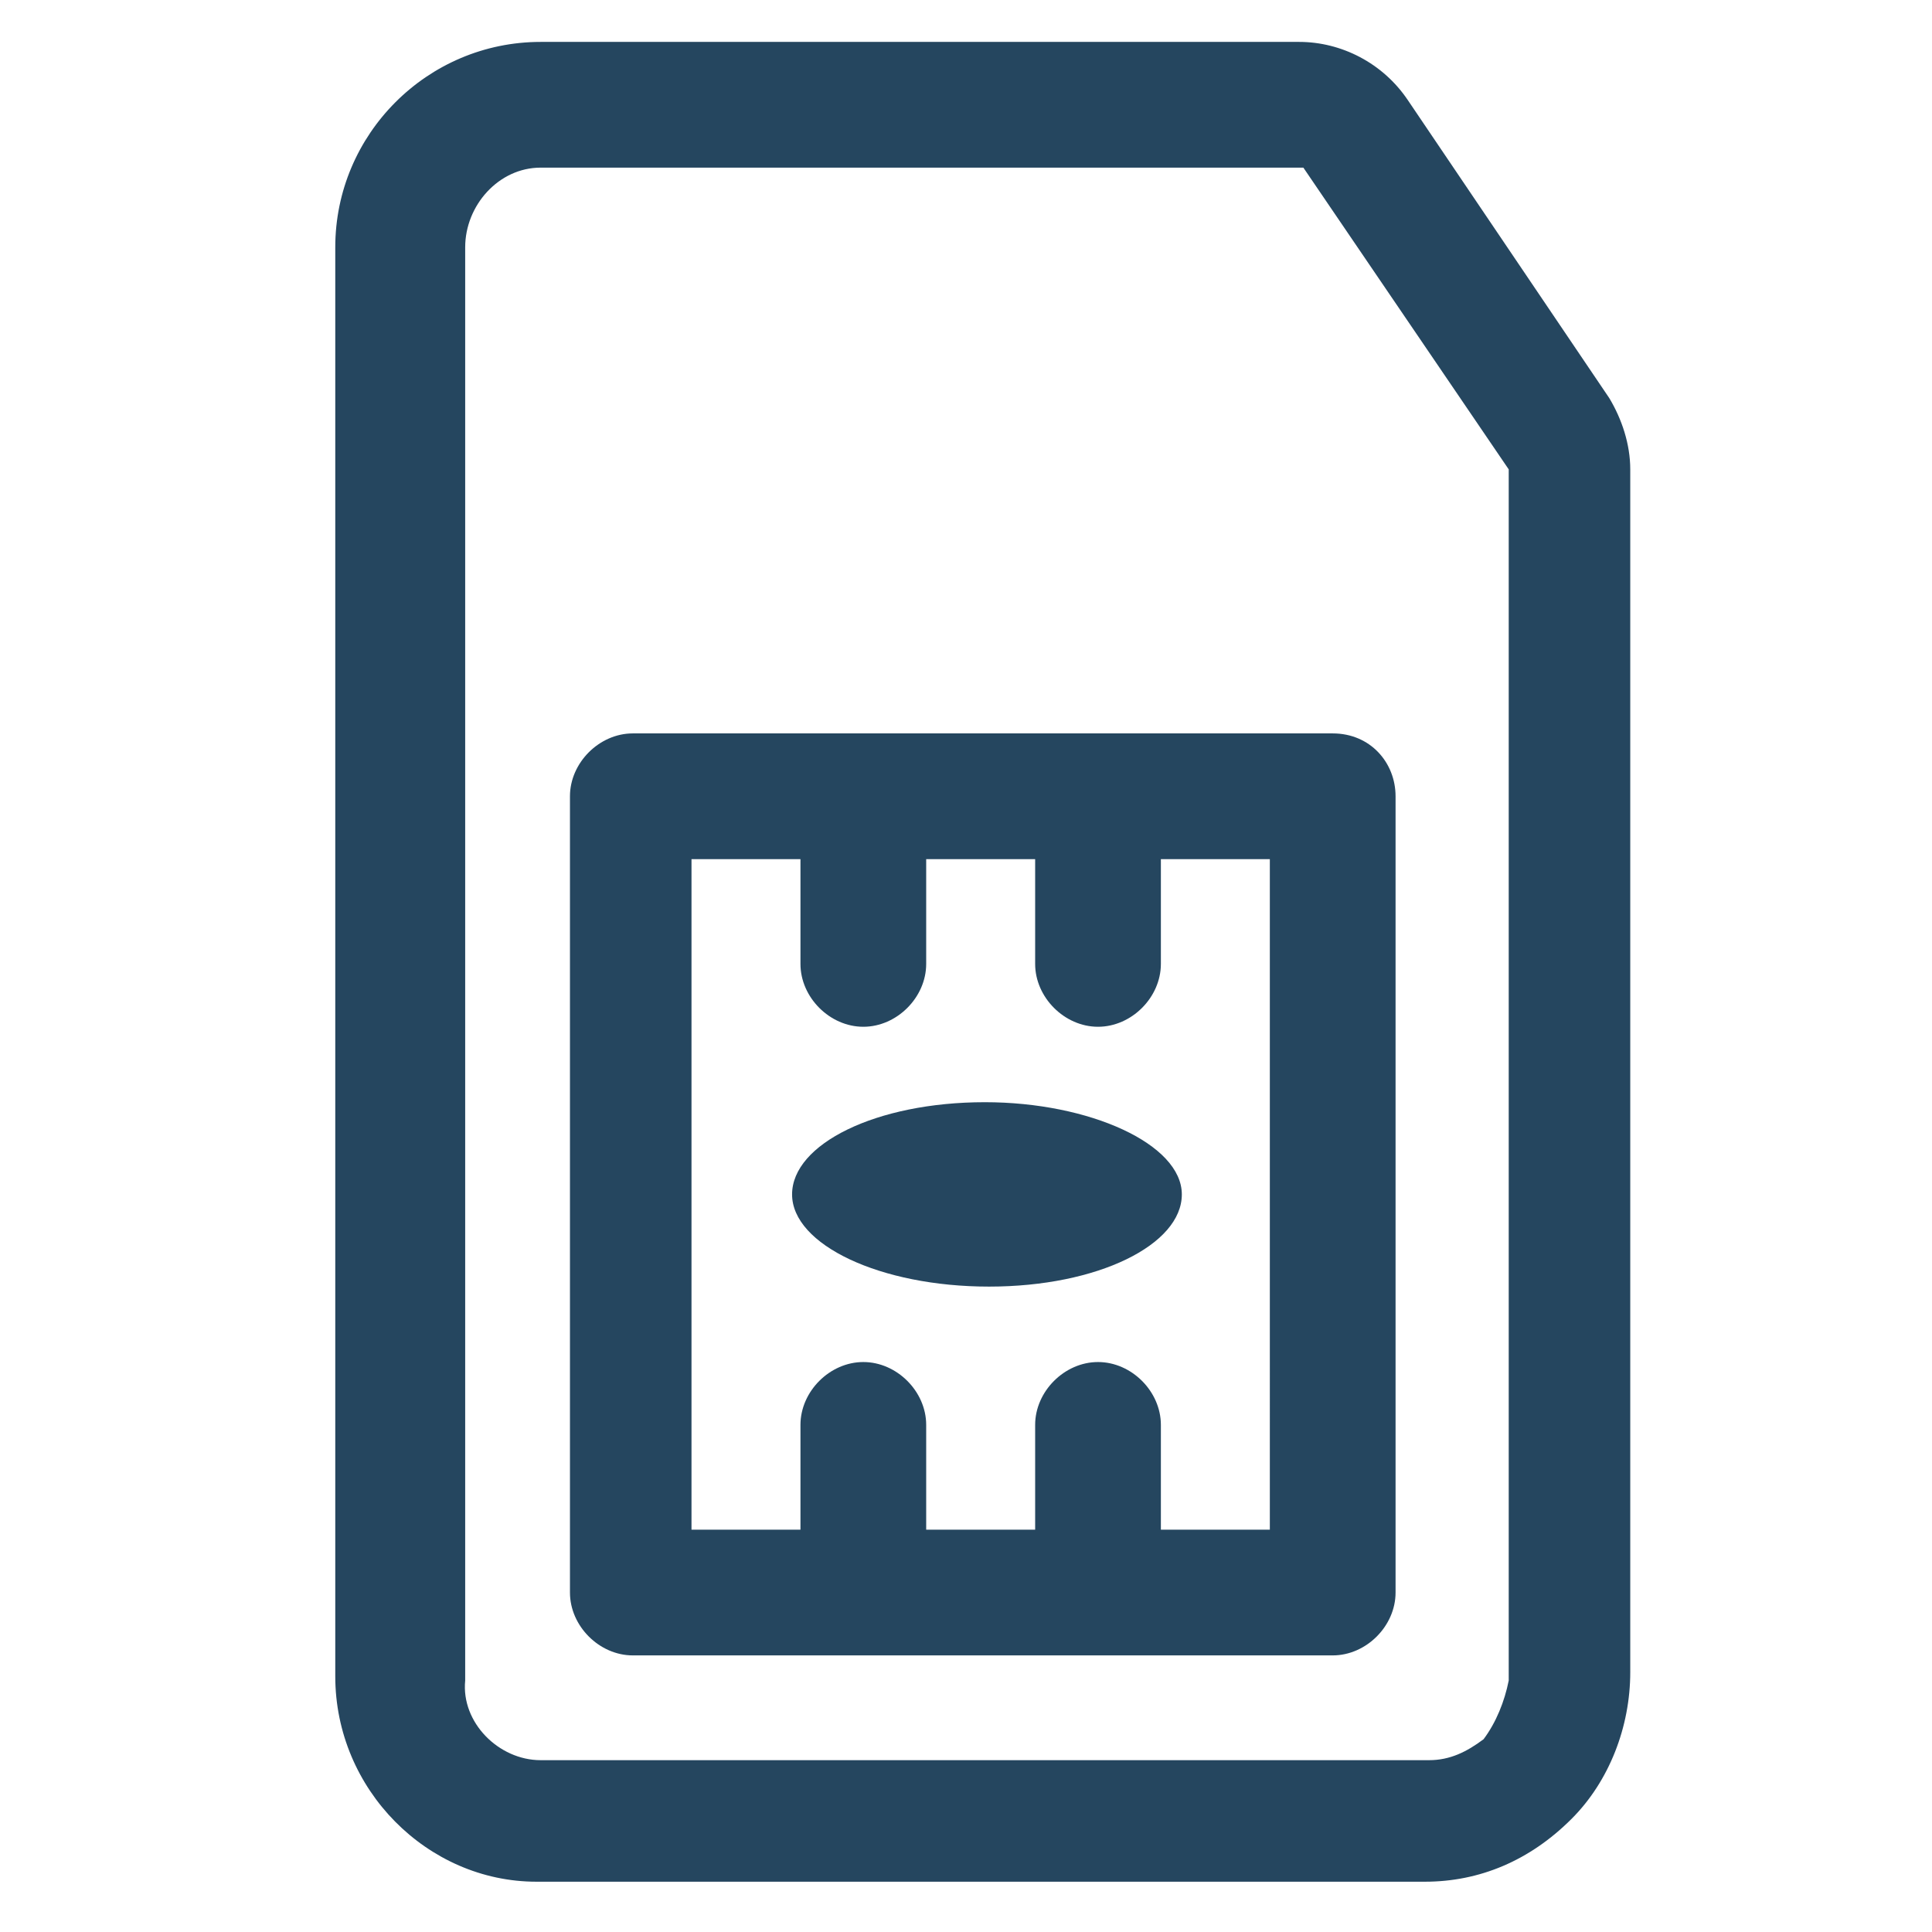 <?xml version="1.0" encoding="utf-8"?>
<!-- Generator: Adobe Illustrator 24.0.1, SVG Export Plug-In . SVG Version: 6.00 Build 0)  -->
<svg version="1.1" id="PICTOS_vectos" xmlns="http://www.w3.org/2000/svg" xmlns:xlink="http://www.w3.org/1999/xlink" x="0px"
	 y="0px" viewBox="0 0 46.1 46.1" style="enable-background:new 0 0 46.1 46.1;" xml:space="preserve">
<style type="text/css">
	.st0{fill:#25465F;}
</style>
<path class="st0" d="M38.9,11.2c0-0.6-0.2-1.2-0.5-1.7l-4.8-7.1C33,1.5,32,1,31,1H12.9C10.2,1,8,3.2,8,5.9v34.1
	c0,2.7,2.2,4.9,4.8,4.9h21.2c1.3,0,2.5-0.5,3.5-1.5c0.9-0.9,1.4-2.2,1.4-3.5L38.9,11.2z M35.4,41.5C35,41.8,34.6,42,34.1,42H12.9
	c-1,0-1.9-0.9-1.8-1.9V5.9c0-1,0.8-1.9,1.8-1.9h18.2l4.9,7.2v28.9C35.9,40.6,35.7,41.1,35.4,41.5z"/>
<path class="st0" d="M31.8,17.5H15.1c-0.8,0-1.5,0.7-1.5,1.5c0,0,0,0,0,0v19c0,0.8,0.7,1.5,1.5,1.5l0,0h16.7c0.8,0,1.5-0.7,1.5-1.5
	V19C33.3,18.2,32.7,17.5,31.8,17.5C31.8,17.5,31.8,17.5,31.8,17.5z M30.3,36.5h-2.6V34c0-0.8-0.7-1.5-1.5-1.5s-1.5,0.7-1.5,1.5v2.5
	h-2.6V34c0-0.8-0.7-1.5-1.5-1.5c-0.8,0-1.5,0.7-1.5,1.5v2.5h-2.6v-16h2.6V23c0,0.8,0.7,1.5,1.5,1.5c0.8,0,1.5-0.7,1.5-1.5v-2.5h2.6
	V23c0,0.8,0.7,1.5,1.5,1.5s1.5-0.7,1.5-1.5v-2.5h2.6V36.5z"/>
<path class="st0" d="M23.5,26.3c-2.6,0-4.6,1-4.6,2.2s2.1,2.2,4.7,2.2s4.6-1,4.6-2.2S26,26.3,23.5,26.3z"/>
</svg>
